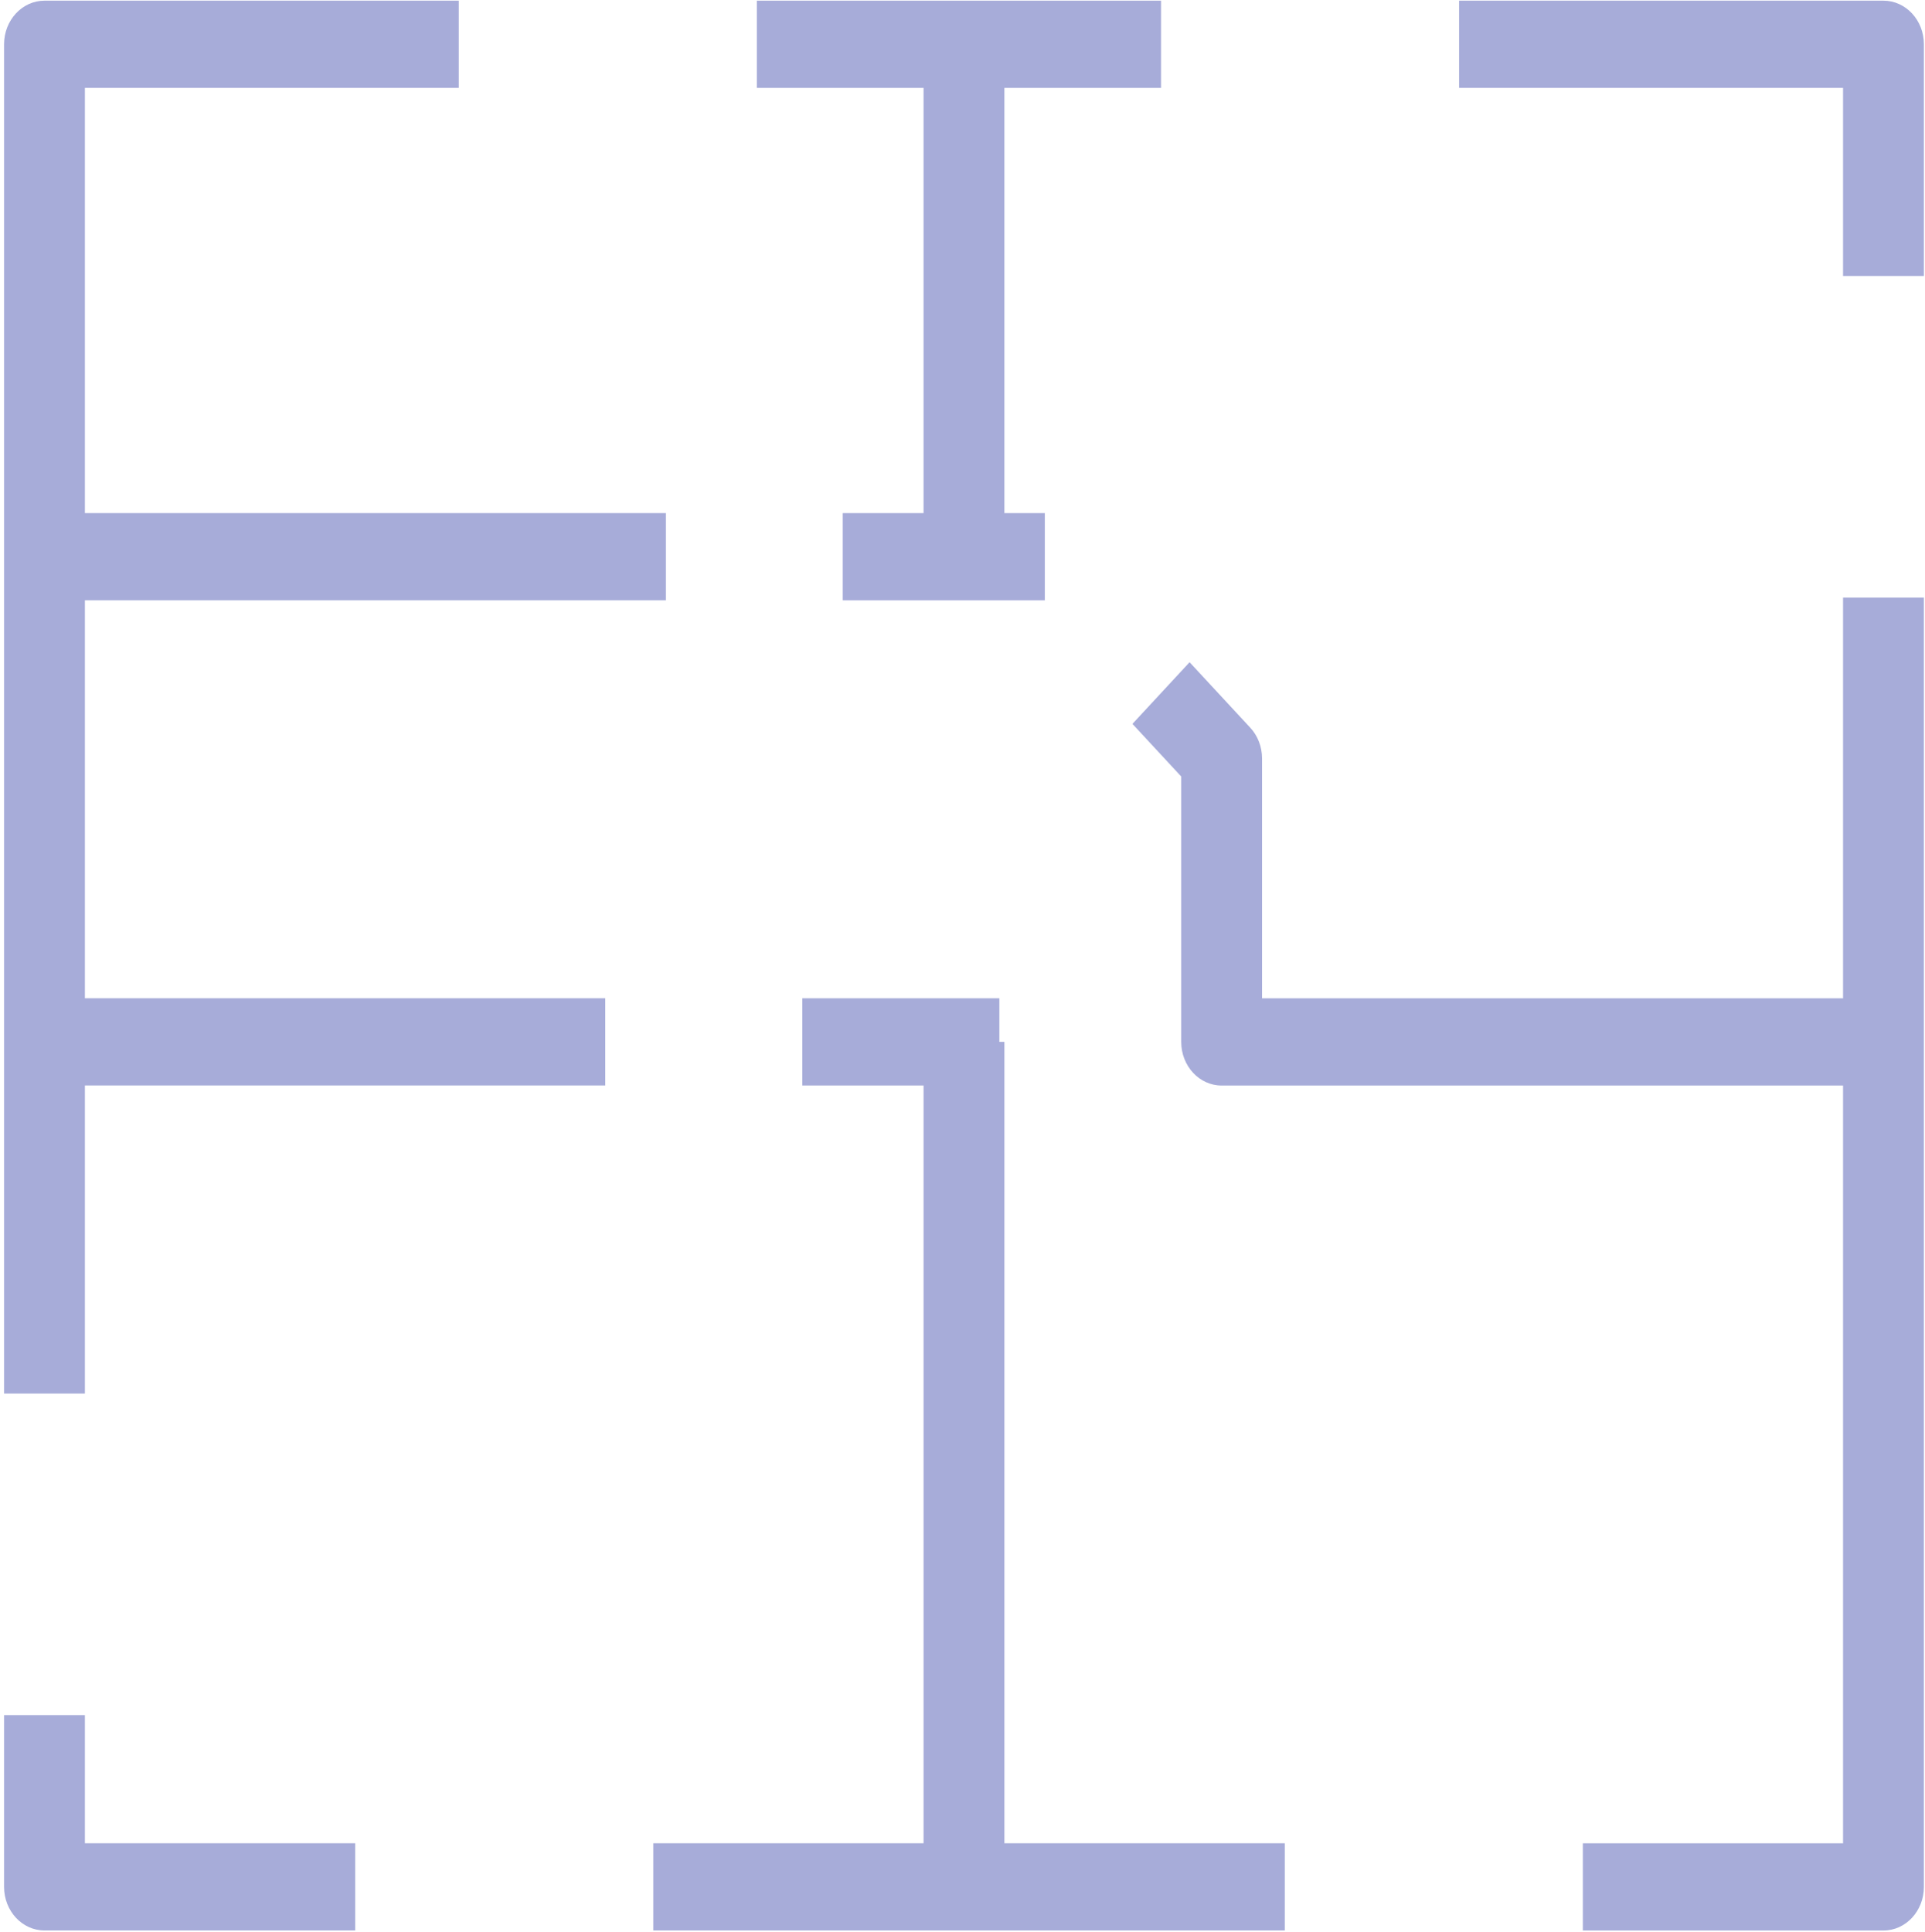 <svg width="274" height="275" viewBox="0 0 274 275" fill="none" xmlns="http://www.w3.org/2000/svg">
<path d="M12.084 154.503H86.153V142.088H12.084V85.447H94.782V73.032H12.084V12.511H65.299V0.096H6.331C3.155 0.096 0.578 2.877 0.578 6.304V198.345H12.084V154.503Z" fill="#A7ACD9"/>
<path d="M6.331 274.769H50.56V262.354H12.084V244.117H0.578V268.562C0.578 271.994 3.155 274.769 6.331 274.769Z" fill="#A7ACD9"/>
<path d="M92.988 262.354V274.769H182.877V262.354H142.964V148.295H142.245V142.088H114.199V154.503H131.458V262.354H92.988Z" fill="#A7ACD9"/>
<path d="M262.337 39.283H273.843V6.304C273.843 2.877 271.266 0.096 268.09 0.096H207.684V12.511H262.337V39.283Z" fill="#A7ACD9"/>
<path d="M168.132 110.524V148.302C168.132 151.728 170.71 154.509 173.885 154.509H262.337V262.361H225.299V274.775H268.09C271.265 274.775 273.842 271.994 273.842 268.568V85.062H262.337V142.094H179.638V107.954C179.638 106.309 179.034 104.726 177.952 103.566L169.323 94.255L161.188 103.032L168.132 110.524Z" fill="#A7ACD9"/>
<path d="M131.457 73.032H119.952V85.447H148.716V73.032H142.963V12.511H165.256V0.096H107.727V12.511H131.457V73.032Z" fill="#A7ACD9"/>
</svg>
